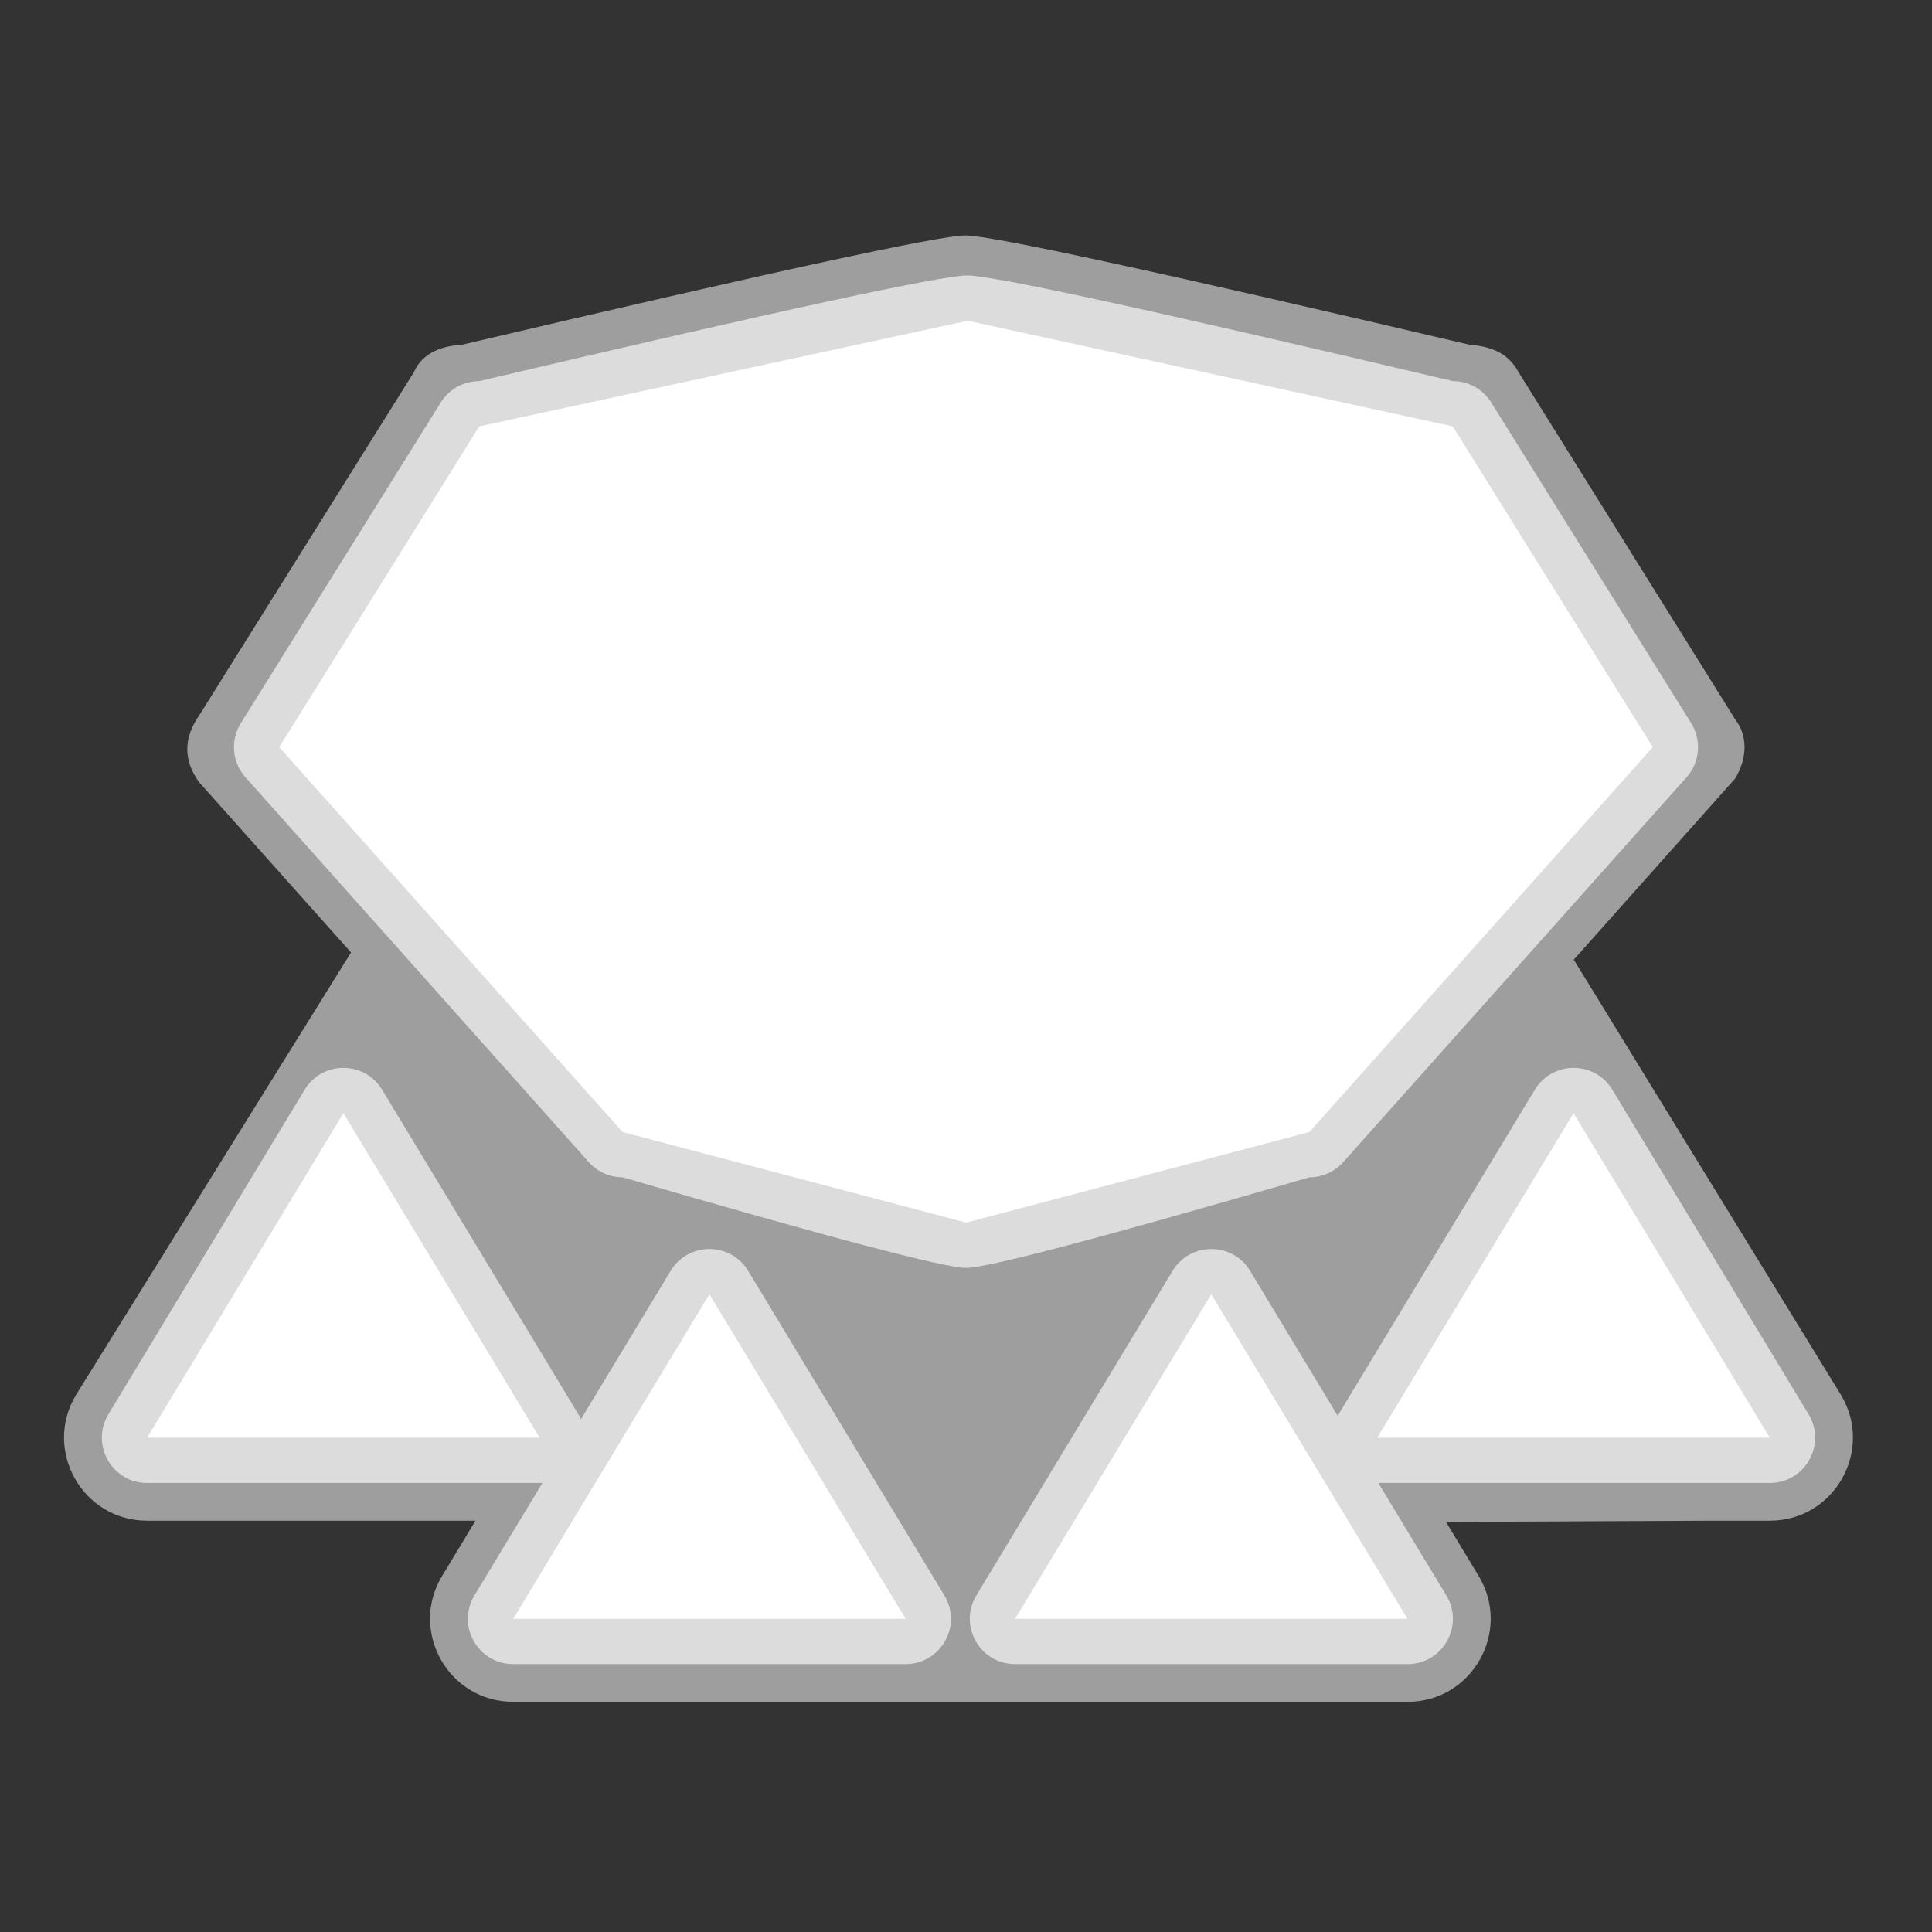 <?xml version="1.0" encoding="UTF-8"?>
<svg width="512px" height="512px" viewBox="0 0 512 512" version="1.1" xmlns="http://www.w3.org/2000/svg" xmlns:xlink="http://www.w3.org/1999/xlink">
    <rect x="0" y="0" width="512" height="512" fill="#333333" stroke="none"/>
    <!-- Generator: Sketch 53.2 (72643) - https://sketchapp.com -->
    <title>ic_ui_slot_4_jewel_4_base</title>
    <desc>Created with Sketch.</desc>
    <g id="ic_ui_slot_4_jewel_4_base" stroke="none" stroke-width="1" fill="none" fill-rule="evenodd">
        <path d="M383.2,403.319 L391.845,417.617 C400.71,432.279 390.153,451 373.019,451 L136,451 C118.866,451 108.308,432.279 117.174,417.617 L126.012,403 L39,403 C21.866,403 11.308,384.279 20.174,369.617 L93.026,252.408 L52.848,207.382 C50.709,204.512 49.639,201.569 49.639,198.552 C49.639,195.535 50.709,192.515 52.848,189.492 L109.736,98.551 C110.671,96.394 112.213,94.702 114.363,93.474 C116.512,92.246 119.144,91.554 122.259,91.397 C204.49,72.064 249.015,62.397 255.833,62.397 C262.651,62.397 307.244,72.064 389.614,91.397 C392.76,91.61 395.379,92.302 397.47,93.474 C399.561,94.646 401.197,96.338 402.377,98.551 L459.876,190.69 C461.503,192.816 462.317,195.253 462.317,198 C462.317,200.747 461.503,203.504 459.876,206.27 L417.063,254.321 L487.845,369.617 C496.71,384.279 486.153,403 469.019,403 L454.039,403 L383.2,403.319 Z" id="Background" fill="#9E9E9E"></path>
        <path d="M101.269,288.791 L153.269,374.791 C158.104,382.788 152.346,393 143,393 L39,393 C29.654,393 23.896,382.788 28.731,374.791 L80.731,288.791 C85.4,281.07 96.6,281.07 101.269,288.791 Z" id="Triangle" fill="#DCDCDC" fill-rule="nonzero"></path>
        <polygon id="Path" fill="#FFFFFF" points="91 295 39 381 143 381"></polygon>
        <path d="M198.269,336.791 L250.269,422.791 C255.104,430.788 249.346,441 240,441 L136,441 C126.654,441 120.896,430.788 125.731,422.791 L177.731,336.791 C182.4,329.07 193.6,329.07 198.269,336.791 Z" id="Triangle-Copy" fill="#DCDCDC" fill-rule="nonzero"></path>
        <polygon id="Path" fill="#FFFFFF" points="188 343 136 429 240 429"></polygon>
        <path d="M331.287,336.791 L383.287,422.791 C388.123,430.788 382.364,441 373.019,441 L269.019,441 C259.673,441 253.914,430.788 258.75,422.791 L310.75,336.791 C315.419,329.07 326.619,329.07 331.287,336.791 Z" id="Triangle-Copy-2" fill="#DCDCDC" fill-rule="nonzero"></path>
        <polygon id="Path" fill="#FFFFFF" points="321 343 269 429 373 429"></polygon>
        <path d="M427.287,288.791 L479.287,374.791 C484.123,382.788 478.364,393 469.019,393 L365.019,393 C355.673,393 349.914,382.788 354.75,374.791 L406.75,288.791 C411.419,281.07 422.619,281.07 427.287,288.791 Z" id="Triangle-Copy-3" fill="#DCDCDC" fill-rule="nonzero"></path>
        <polygon id="Path-Copy" fill="#FFFFFF" points="417 295 365 381 469 381"></polygon>
        <path d="M446.954,205.989 L355.954,307.989 C353.678,310.541 350.42,312 347,312 C292.027,328 261.701,336 256.02,336 C250.339,336 219.999,328 165,312 C161.58,312 158.322,310.541 156.046,307.989 L65.046,205.989 C61.498,202.012 60.998,196.173 63.817,191.651 L116.817,106.651 C119.009,103.136 122.858,101 127,101 C206.396,82.333 249.503,73 256.32,73 C263.138,73 306.031,82.333 385,101 C389.142,101 392.991,103.136 395.183,106.651 L448.183,191.651 C451.002,196.173 450.502,202.012 446.954,205.989 Z" id="Triangle" fill="#DCDCDC" fill-rule="nonzero"></path>
        <polygon id="base" fill="#FFFFFF" points="438 198 385 113 256.465 85 127 113 74 198 165 300 256.068 324 347 300"></polygon>
    </g>
</svg>